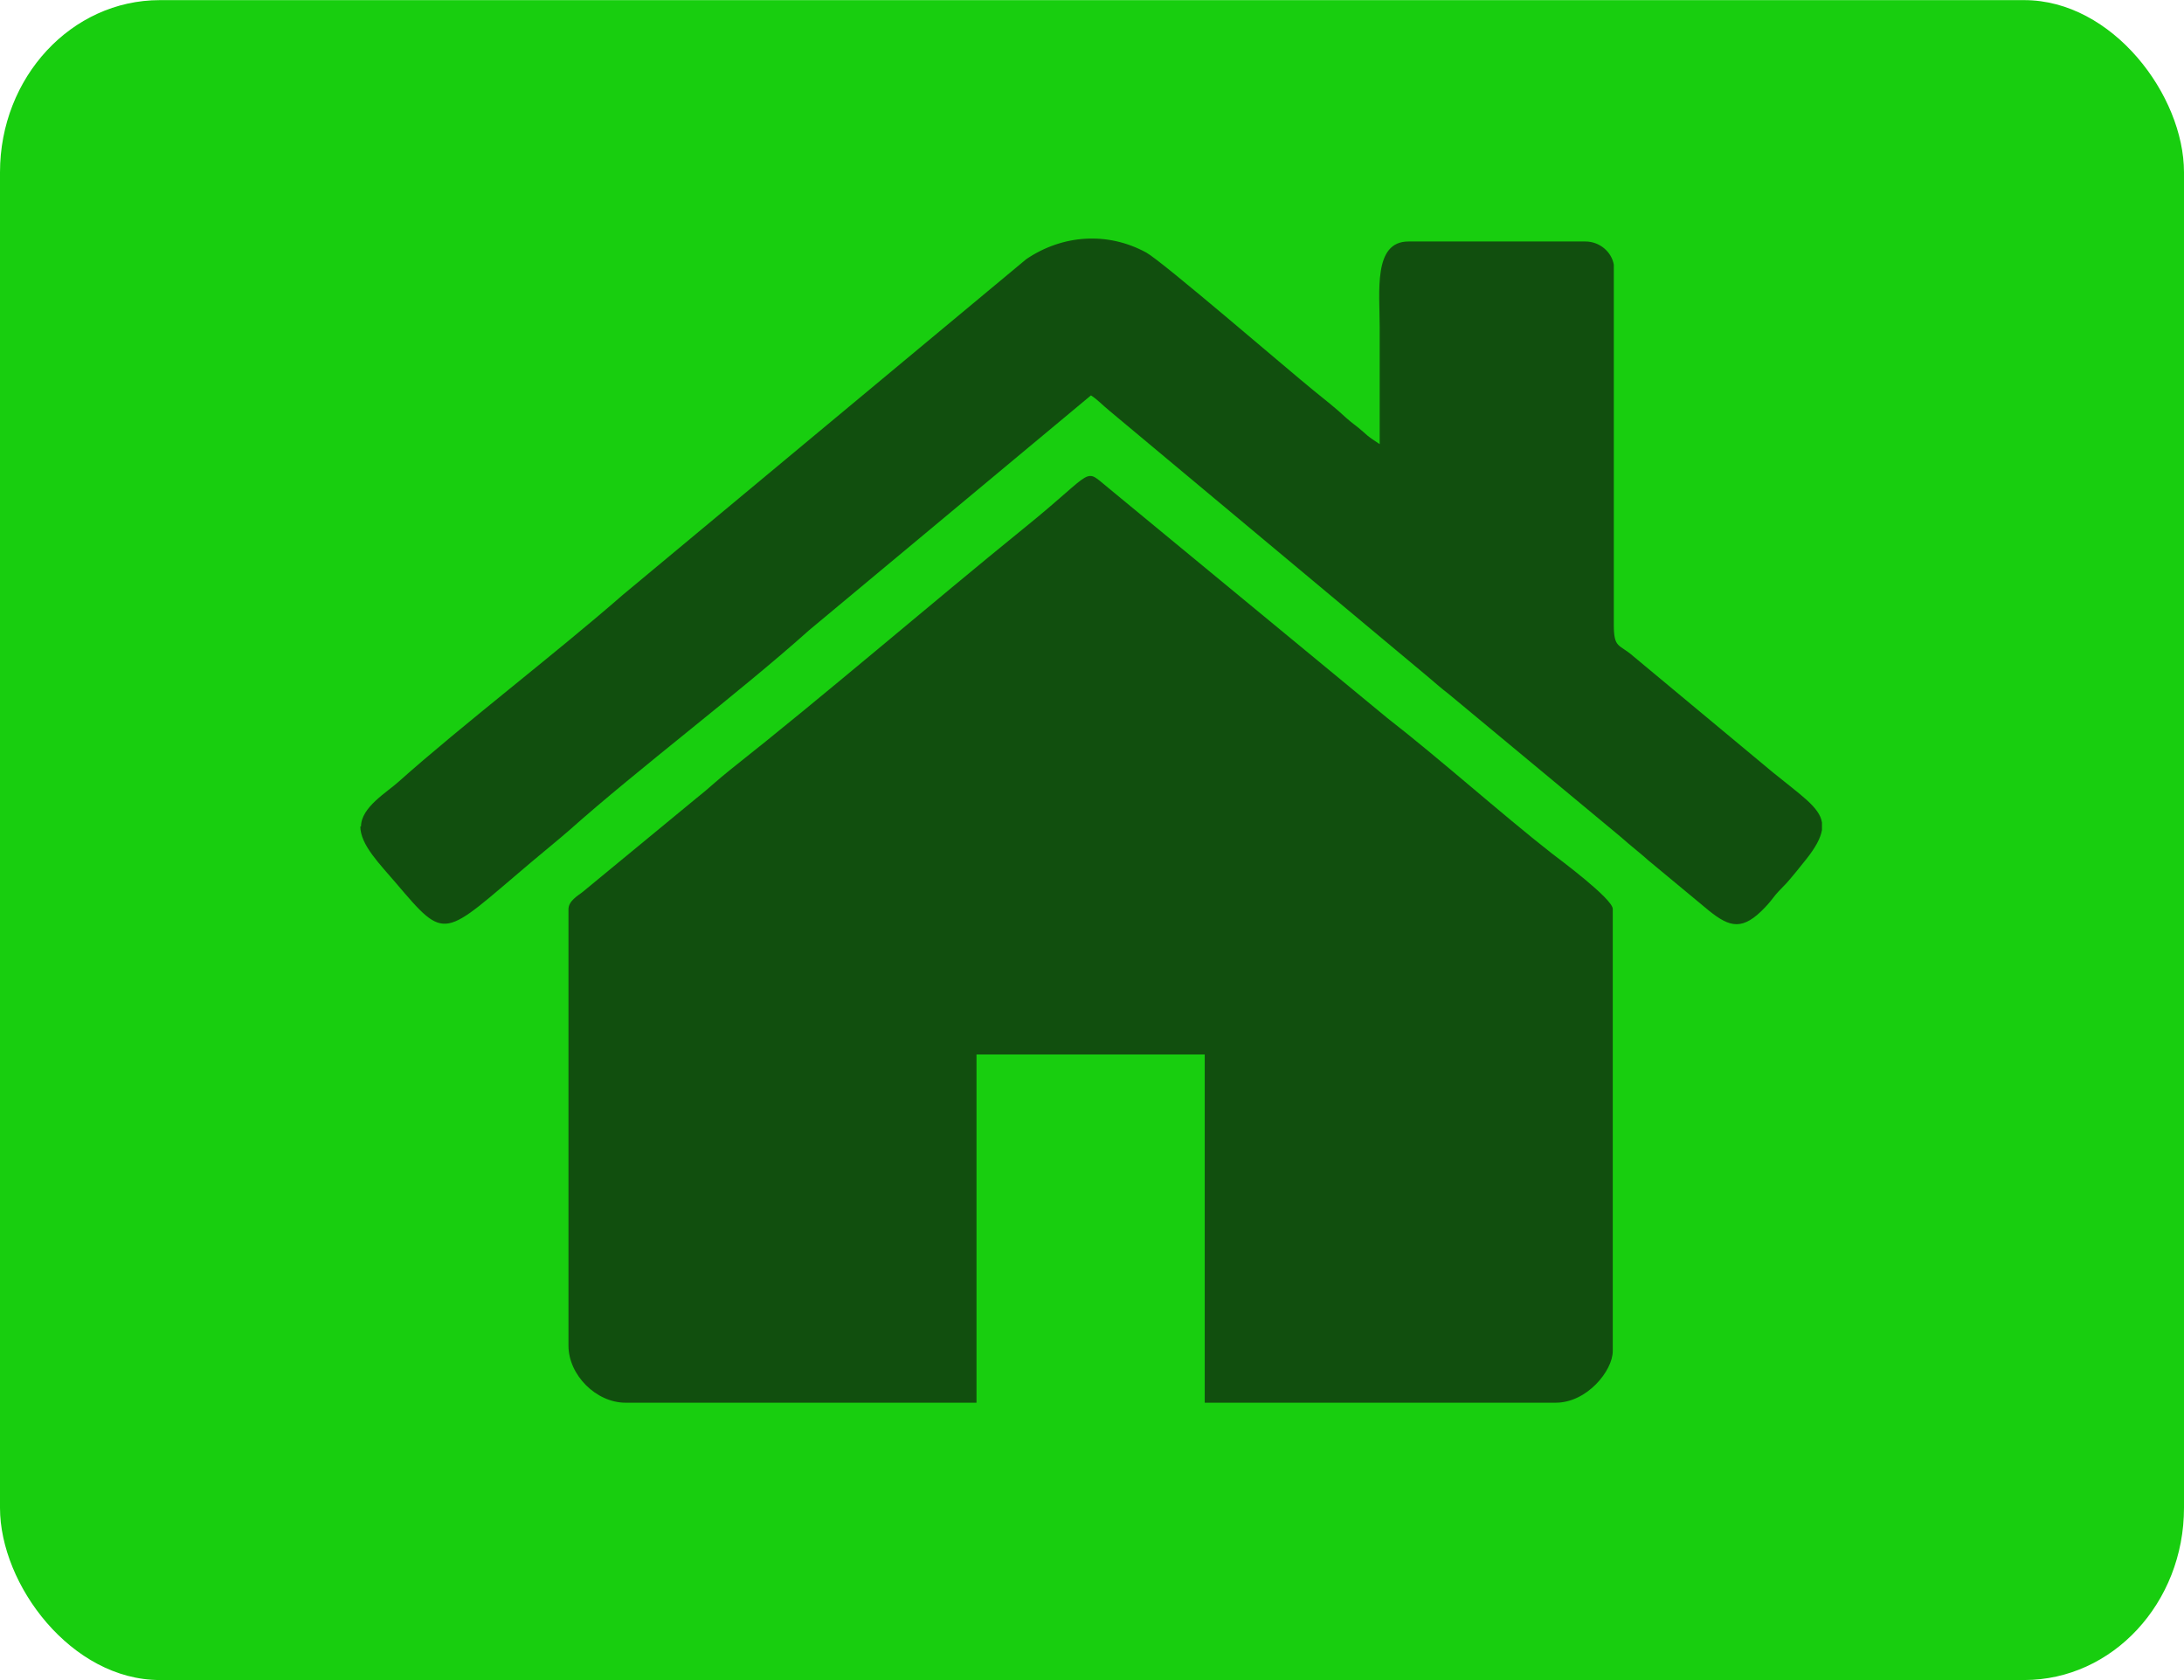 <?xml version="1.0" encoding="UTF-8"?>
<!DOCTYPE svg PUBLIC "-//W3C//DTD SVG 1.1//EN" "http://www.w3.org/Graphics/SVG/1.1/DTD/svg11.dtd">
<!-- Creator: CorelDRAW 2020 (64-Bit) -->
<svg xmlns="http://www.w3.org/2000/svg" xml:space="preserve" width="123.224mm" height="94.793mm" version="1.1" style="shape-rendering:geometricPrecision; text-rendering:geometricPrecision; image-rendering:optimizeQuality; fill-rule:evenodd; clip-rule:evenodd"
viewBox="0 0 63.16 48.58"
 xmlns:xlink="http://www.w3.org/1999/xlink"
 xmlns:xodm="http://www.corel.com/coreldraw/odm/2003">
 <defs>
  <style type="text/css">
   <![CDATA[
    .fil1 {fill:#114F0E}
    .fil0 {fill:#18CE0F}
   ]]>
  </style>
 </defs>
 <g id="Capa_x0020_1">
  <rect class="fil0" width="63.16" height="48.58" rx="4.62" ry="4.98"/>
  <path class="fil1" d="M16.44 26.28l0 12.63c0,0.85 0.8,1.65 1.65,1.65l10.15 0 0 -10.07 6.6 0 0 10.07 10.15 0c0.91,0 1.65,-0.93 1.65,-1.49l0 -12.79c0,-0.29 -1.56,-1.45 -1.77,-1.61 -1.49,-1.17 -3.22,-2.72 -4.75,-3.91l-8.05 -6.64c-0.76,-0.61 -0.33,-0.57 -2.42,1.12 -2.81,2.28 -5.79,4.85 -8.56,7.04 -0.34,0.27 -0.62,0.54 -0.94,0.79l-3.3 2.72c-0.14,0.11 -0.41,0.26 -0.41,0.5z"/>
  <path class="fil1" d="M10.42 23.89c0,0.54 0.57,1.1 1.02,1.63 1.48,1.74 1.34,1.59 3.91,-0.58 0.39,-0.33 0.74,-0.61 1.12,-0.94 2,-1.78 4.92,-3.98 6.93,-5.78l8.15 -6.79c0.2,0.13 0.32,0.27 0.54,0.45l9.22 7.7c0.21,0.18 0.37,0.32 0.59,0.49l4.6 3.82c0.19,0.16 0.39,0.32 0.58,0.49 0.22,0.19 0.37,0.3 0.58,0.49l1.76 1.46c0.61,0.49 0.98,0.59 1.63,-0.1 0.16,-0.17 0.17,-0.2 0.3,-0.36 0.12,-0.14 0.19,-0.2 0.32,-0.34 0.21,-0.24 0.36,-0.43 0.56,-0.68 0.28,-0.35 0.42,-0.62 0.46,-0.85l0 -0.22c-0.07,-0.44 -0.6,-0.78 -1.41,-1.44l-4.05 -3.37c-0.41,-0.36 -0.56,-0.21 -0.56,-0.92l-0 -10.4c-0.06,-0.36 -0.4,-0.67 -0.82,-0.67l-5.12 0c-1.02,0 -0.83,1.44 -0.83,2.48 0,1.13 0,2.26 0,3.38 -0.19,-0.13 -0.29,-0.18 -0.47,-0.35 -0.2,-0.18 -0.31,-0.24 -0.5,-0.41 -0.32,-0.3 -0.61,-0.52 -0.94,-0.79 -0.74,-0.6 -4.37,-3.73 -4.84,-3.99 -1.12,-0.61 -2.42,-0.52 -3.47,0.19l-11.67 9.71c-1.97,1.72 -4.63,3.75 -6.48,5.4 -0.34,0.31 -1.09,0.74 -1.09,1.3z"/>
 </g>
</svg>

